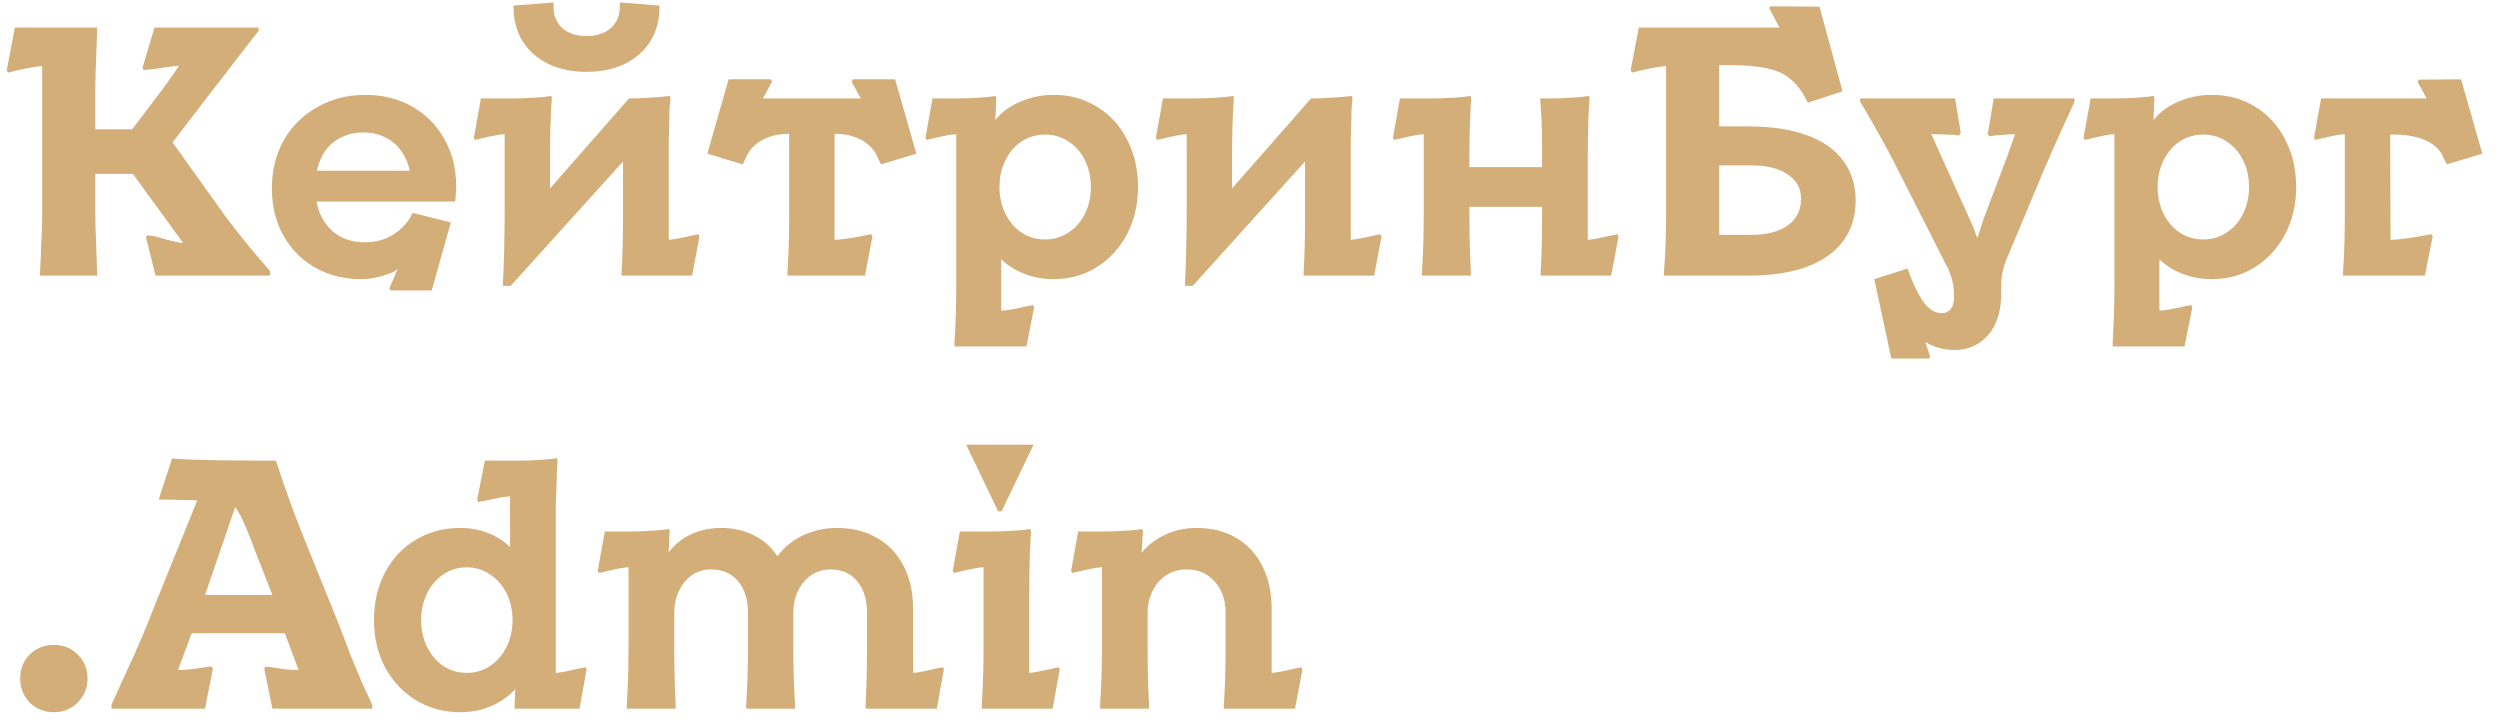 <svg width="127" height="37" viewBox="0 0 127 37" fill="none" xmlns="http://www.w3.org/2000/svg">
<path d="M2.034 13.82C2.058 13.436 2.076 12.998 2.088 12.506C2.124 11.966 2.142 11.444 2.142 10.94V3.362C1.986 3.362 1.728 3.398 1.368 3.47C1.008 3.542 0.69 3.614 0.414 3.686L0.342 3.578L0.756 1.4H4.932V1.58C4.908 2.228 4.89 2.762 4.878 3.182C4.854 3.638 4.842 4.064 4.842 4.46V6.566H6.714L7.92 4.982C8.136 4.694 8.34 4.418 8.532 4.154C8.724 3.89 8.91 3.62 9.09 3.344C8.97 3.344 8.802 3.362 8.586 3.398C8.37 3.422 8.16 3.452 7.956 3.488L7.308 3.56L7.236 3.452L7.848 1.4H13.14V1.562C12.924 1.838 12.708 2.114 12.492 2.39C12.288 2.654 12.084 2.918 11.88 3.182C11.676 3.458 11.466 3.734 11.25 4.01C11.034 4.274 10.818 4.55 10.602 4.838L8.766 7.232L11.52 11.084C12.18 11.96 12.912 12.854 13.716 13.766V14H7.902L7.416 12.056L7.488 11.948C7.596 11.96 7.71 11.978 7.83 12.002C7.95 12.026 8.07 12.056 8.19 12.092C8.382 12.152 8.58 12.206 8.784 12.254C8.988 12.302 9.162 12.332 9.306 12.344L6.75 8.834H4.842V10.94C4.842 11.336 4.854 11.762 4.878 12.218C4.89 12.638 4.908 13.172 4.932 13.82V14H2.034V13.82ZM19.771 14.666L20.203 13.676C20.131 13.724 20.053 13.772 19.969 13.82C19.885 13.856 19.795 13.892 19.699 13.928C19.507 14 19.291 14.06 19.051 14.108C18.823 14.156 18.583 14.18 18.331 14.18C17.491 14.18 16.723 13.988 16.027 13.604C15.343 13.22 14.803 12.68 14.407 11.984C14.011 11.288 13.813 10.484 13.813 9.572C13.813 8.648 14.017 7.826 14.425 7.106C14.845 6.386 15.415 5.828 16.135 5.432C16.855 5.024 17.659 4.82 18.547 4.82C19.447 4.82 20.245 5.018 20.941 5.414C21.637 5.81 22.183 6.362 22.579 7.07C22.975 7.766 23.173 8.564 23.173 9.464C23.173 9.596 23.167 9.728 23.155 9.86C23.155 9.992 23.143 10.118 23.119 10.238H16.081C16.153 10.646 16.297 11.006 16.513 11.318C16.729 11.63 17.011 11.876 17.359 12.056C17.707 12.224 18.103 12.308 18.547 12.308C18.931 12.308 19.285 12.242 19.609 12.11C19.933 11.966 20.203 11.786 20.419 11.57C20.647 11.354 20.815 11.126 20.923 10.886L20.959 10.814L22.903 11.3L21.931 14.756H19.861L19.771 14.666ZM20.815 8.672C20.731 8.276 20.581 7.934 20.365 7.646C20.161 7.358 19.897 7.136 19.573 6.98C19.249 6.812 18.877 6.728 18.457 6.728C18.037 6.728 17.665 6.812 17.341 6.98C17.017 7.136 16.747 7.358 16.531 7.646C16.327 7.934 16.183 8.276 16.099 8.672H20.815ZM35.537 12.002L35.159 14H31.577V13.82C31.625 13.016 31.649 12.056 31.649 10.94V8.204L25.943 14.522H25.547C25.607 13.25 25.637 11.936 25.637 10.58V6.818C25.433 6.818 25.013 6.896 24.377 7.052L24.125 7.106L24.071 6.998L24.431 5H26.069C26.369 5 26.717 4.988 27.113 4.964C27.521 4.94 27.821 4.91 28.013 4.874L28.031 4.982C27.971 5.846 27.941 6.866 27.941 8.042V9.572L31.955 5H32.063C32.303 5 32.615 4.988 32.999 4.964C33.383 4.94 33.725 4.91 34.025 4.874L34.061 4.982C34.037 5.186 34.019 5.408 34.007 5.648C34.007 5.888 34.001 6.14 33.989 6.404C33.989 6.668 33.983 6.944 33.971 7.232C33.971 7.508 33.971 7.784 33.971 8.06V12.182C34.127 12.182 34.547 12.104 35.231 11.948C35.267 11.936 35.303 11.93 35.339 11.93C35.387 11.918 35.429 11.906 35.465 11.894L35.537 12.002ZM33.503 0.374C33.503 1.022 33.347 1.598 33.035 2.102C32.723 2.594 32.285 2.978 31.721 3.254C31.169 3.518 30.527 3.65 29.795 3.65C29.075 3.65 28.433 3.518 27.869 3.254C27.305 2.978 26.867 2.594 26.555 2.102C26.243 1.598 26.087 1.022 26.087 0.374V0.284L28.121 0.122V0.356C28.121 0.8 28.271 1.16 28.571 1.436C28.883 1.7 29.291 1.832 29.795 1.832C30.299 1.832 30.707 1.7 31.019 1.436C31.331 1.16 31.487 0.8 31.487 0.356V0.122L33.503 0.284V0.374ZM40 13.82C40.06 13.016 40.09 12.056 40.09 10.94V6.8H40.036C39.676 6.8 39.352 6.854 39.064 6.962C38.788 7.058 38.548 7.196 38.344 7.376C38.14 7.556 37.984 7.778 37.876 8.042L37.732 8.348L35.932 7.808L37.012 4.028H39.154L39.226 4.136L38.758 5H43.726L43.258 4.136L43.33 4.028H45.472L46.552 7.808L44.752 8.348L44.608 8.042C44.5 7.778 44.344 7.556 44.14 7.376C43.948 7.196 43.708 7.058 43.42 6.962C43.144 6.854 42.82 6.8 42.448 6.8H42.394V12.182C42.562 12.182 42.838 12.152 43.222 12.092C43.618 12.032 43.96 11.966 44.248 11.894L44.32 12.002L43.942 14H40V13.82ZM48.487 17.42C48.547 16.46 48.577 15.5 48.577 14.54V6.818C48.373 6.818 47.953 6.896 47.317 7.052L47.065 7.106L47.011 6.998L47.371 5H48.649C48.949 5 49.297 4.988 49.693 4.964C50.089 4.94 50.383 4.91 50.575 4.874L50.611 4.982C50.611 5.078 50.605 5.174 50.593 5.27C50.593 5.354 50.593 5.444 50.593 5.54C50.581 5.624 50.575 5.714 50.575 5.81C50.575 5.906 50.569 6.002 50.557 6.098C50.893 5.69 51.319 5.378 51.835 5.162C52.363 4.934 52.927 4.82 53.527 4.82C54.355 4.82 55.093 5.024 55.741 5.432C56.389 5.828 56.893 6.38 57.253 7.088C57.625 7.796 57.811 8.6 57.811 9.5C57.811 10.388 57.625 11.186 57.253 11.894C56.881 12.602 56.371 13.16 55.723 13.568C55.075 13.976 54.343 14.18 53.527 14.18C52.999 14.18 52.501 14.09 52.033 13.91C51.577 13.73 51.187 13.484 50.863 13.172V15.782C51.091 15.782 51.535 15.704 52.195 15.548C52.315 15.536 52.405 15.518 52.465 15.494L52.537 15.602L52.141 17.6H48.487V17.42ZM53.095 12.164C53.527 12.164 53.917 12.05 54.265 11.822C54.625 11.594 54.907 11.276 55.111 10.868C55.315 10.46 55.417 10.004 55.417 9.5C55.417 8.996 55.315 8.54 55.111 8.132C54.907 7.724 54.625 7.406 54.265 7.178C53.917 6.95 53.527 6.836 53.095 6.836C52.651 6.836 52.255 6.95 51.907 7.178C51.559 7.406 51.283 7.724 51.079 8.132C50.875 8.54 50.773 8.996 50.773 9.5C50.773 10.004 50.875 10.46 51.079 10.868C51.283 11.276 51.559 11.594 51.907 11.822C52.255 12.05 52.651 12.164 53.095 12.164ZM70.184 12.002L69.806 14H66.224V13.82C66.272 13.016 66.296 12.056 66.296 10.94V8.204L60.59 14.522H60.194C60.254 13.25 60.284 11.936 60.284 10.58V6.818C60.08 6.818 59.66 6.896 59.024 7.052L58.772 7.106L58.718 6.998L59.078 5H60.716C61.016 5 61.364 4.988 61.76 4.964C62.168 4.94 62.468 4.91 62.66 4.874L62.678 4.982C62.618 5.846 62.588 6.866 62.588 8.042V9.572L66.602 5H66.71C66.95 5 67.262 4.988 67.646 4.964C68.03 4.94 68.372 4.91 68.672 4.874L68.708 4.982C68.684 5.186 68.666 5.408 68.654 5.648C68.654 5.888 68.648 6.14 68.636 6.404C68.636 6.668 68.63 6.944 68.618 7.232C68.618 7.508 68.618 7.784 68.618 8.06V12.182C68.774 12.182 69.194 12.104 69.878 11.948C69.914 11.936 69.95 11.93 69.986 11.93C70.034 11.918 70.076 11.906 70.112 11.894L70.184 12.002ZM82.225 12.002L81.847 14H78.265V13.82C78.313 13.016 78.337 12.056 78.337 10.94V10.508H74.647V10.94C74.647 11.9 74.671 12.86 74.719 13.82V14H72.235V13.82C72.295 12.86 72.325 11.9 72.325 10.94V6.818C72.121 6.818 71.701 6.896 71.065 7.052L70.813 7.106L70.759 6.998L71.119 5H72.775C73.075 5 73.423 4.988 73.819 4.964C74.215 4.94 74.509 4.91 74.701 4.874L74.737 4.982C74.677 5.846 74.647 6.872 74.647 8.06V8.492H78.337V7.448C78.337 6.548 78.307 5.78 78.247 5.144V5H78.787C79.087 5 79.435 4.988 79.831 4.964C80.227 4.94 80.521 4.91 80.713 4.874L80.749 4.982C80.689 5.702 80.659 6.728 80.659 8.06V12.182C80.815 12.182 81.235 12.104 81.919 11.948C81.955 11.936 81.991 11.93 82.027 11.93C82.075 11.918 82.117 11.906 82.153 11.894L82.225 12.002ZM84.528 13.82C84.6 13.016 84.636 12.056 84.636 10.94V3.362C84.48 3.362 84.222 3.398 83.862 3.47C83.502 3.542 83.184 3.614 82.908 3.686L82.836 3.578L83.25 1.4H90.396L89.874 0.41L89.946 0.32L92.43 0.338L93.6 4.64L91.836 5.216L91.782 5.108C91.554 4.652 91.29 4.298 90.99 4.046C90.702 3.782 90.318 3.596 89.838 3.488C89.358 3.368 88.698 3.308 87.858 3.308H87.336V6.422H88.812C89.988 6.422 90.984 6.572 91.8 6.872C92.616 7.172 93.228 7.604 93.636 8.168C94.056 8.732 94.266 9.41 94.266 10.202C94.266 10.994 94.056 11.672 93.636 12.236C93.228 12.8 92.616 13.238 91.8 13.55C90.984 13.85 89.988 14 88.812 14H84.528V13.82ZM88.992 11.93C89.772 11.93 90.384 11.768 90.828 11.444C91.272 11.12 91.494 10.67 91.494 10.094C91.494 9.578 91.272 9.17 90.828 8.87C90.384 8.558 89.772 8.402 88.992 8.402H87.336V11.93H88.992ZM95.215 14.18L96.906 13.64L96.942 13.748L97.032 14C97.213 14.444 97.38 14.798 97.537 15.062C97.692 15.338 97.861 15.548 98.04 15.692C98.221 15.836 98.424 15.908 98.653 15.908C98.832 15.908 98.977 15.842 99.085 15.71C99.204 15.578 99.264 15.38 99.264 15.116V14.972C99.264 14.768 99.24 14.552 99.192 14.324C99.144 14.108 99.067 13.88 98.959 13.64C98.947 13.628 98.941 13.616 98.941 13.604C98.941 13.592 98.934 13.58 98.922 13.568L96.582 8.96C96.162 8.096 95.605 7.064 94.909 5.864L94.495 5.162V5H99.319L99.606 6.746L99.516 6.89C99.361 6.854 99.138 6.836 98.85 6.836C98.575 6.824 98.329 6.818 98.112 6.818L100.111 11.246C100.147 11.318 100.177 11.39 100.201 11.462C100.225 11.522 100.255 11.588 100.291 11.66C100.315 11.732 100.339 11.804 100.363 11.876C100.387 11.948 100.417 12.02 100.453 12.092C100.477 12.02 100.501 11.948 100.525 11.876C100.549 11.792 100.573 11.714 100.597 11.642C100.633 11.558 100.657 11.486 100.669 11.426C100.693 11.354 100.717 11.276 100.741 11.192L101.929 8.042C101.965 7.958 102.043 7.736 102.163 7.376C102.211 7.28 102.247 7.184 102.271 7.088C102.307 6.992 102.337 6.902 102.361 6.818C102.169 6.818 101.947 6.83 101.695 6.854C101.455 6.866 101.245 6.89 101.065 6.926L100.975 6.818L101.281 5H105.385V5.162C105.241 5.474 105.085 5.816 104.917 6.188C104.473 7.148 104.083 8.03 103.747 8.834L101.947 13.136C101.851 13.364 101.779 13.592 101.731 13.82C101.683 14.036 101.659 14.252 101.659 14.468V14.918C101.659 15.818 101.437 16.52 100.993 17.024C100.549 17.528 99.978 17.78 99.282 17.78C99.091 17.78 98.904 17.762 98.725 17.726C98.544 17.69 98.376 17.642 98.221 17.582C98.052 17.51 97.915 17.438 97.806 17.366L98.058 18.14L97.987 18.212H96.079L95.215 14.18ZM107.321 17.42C107.381 16.46 107.411 15.5 107.411 14.54V6.818C107.207 6.818 106.787 6.896 106.151 7.052L105.899 7.106L105.845 6.998L106.205 5H107.483C107.783 5 108.131 4.988 108.527 4.964C108.923 4.94 109.217 4.91 109.409 4.874L109.445 4.982C109.445 5.078 109.439 5.174 109.427 5.27C109.427 5.354 109.427 5.444 109.427 5.54C109.415 5.624 109.409 5.714 109.409 5.81C109.409 5.906 109.403 6.002 109.391 6.098C109.727 5.69 110.153 5.378 110.669 5.162C111.197 4.934 111.761 4.82 112.361 4.82C113.189 4.82 113.927 5.024 114.575 5.432C115.223 5.828 115.727 6.38 116.087 7.088C116.459 7.796 116.645 8.6 116.645 9.5C116.645 10.388 116.459 11.186 116.087 11.894C115.715 12.602 115.205 13.16 114.557 13.568C113.909 13.976 113.177 14.18 112.361 14.18C111.833 14.18 111.335 14.09 110.867 13.91C110.411 13.73 110.021 13.484 109.697 13.172V15.782C109.925 15.782 110.369 15.704 111.029 15.548C111.149 15.536 111.239 15.518 111.299 15.494L111.371 15.602L110.975 17.6H107.321V17.42ZM111.929 12.164C112.361 12.164 112.751 12.05 113.099 11.822C113.459 11.594 113.741 11.276 113.945 10.868C114.149 10.46 114.251 10.004 114.251 9.5C114.251 8.996 114.149 8.54 113.945 8.132C113.741 7.724 113.459 7.406 113.099 7.178C112.751 6.95 112.361 6.836 111.929 6.836C111.485 6.836 111.089 6.95 110.741 7.178C110.393 7.406 110.117 7.724 109.913 8.132C109.709 8.54 109.607 8.996 109.607 9.5C109.607 10.004 109.709 10.46 109.913 10.868C110.117 11.276 110.393 11.594 110.741 11.822C111.089 12.05 111.485 12.164 111.929 12.164ZM119.028 13.82C119.088 12.86 119.118 11.9 119.118 10.94V6.818C118.914 6.818 118.494 6.896 117.858 7.052L117.606 7.106L117.552 6.998L117.912 5H123.276L122.808 4.154L122.88 4.046L125.022 4.028L126.102 7.808L124.302 8.348L124.14 8.042C124.044 7.778 123.876 7.556 123.636 7.376C123.408 7.196 123.126 7.064 122.79 6.98C122.454 6.884 122.064 6.836 121.62 6.836H121.422L121.44 12.182C121.632 12.182 121.95 12.152 122.394 12.092C122.85 12.02 123.222 11.954 123.51 11.894L123.582 12.002L123.186 14H119.028V13.82ZM2.736 36.18C2.256 36.18 1.848 36.018 1.512 35.694C1.188 35.358 1.026 34.95 1.026 34.47C1.026 33.978 1.188 33.57 1.512 33.246C1.848 32.922 2.256 32.76 2.736 32.76C3.216 32.76 3.618 32.922 3.942 33.246C4.278 33.57 4.446 33.978 4.446 34.47C4.446 34.95 4.278 35.358 3.942 35.694C3.618 36.018 3.216 36.18 2.736 36.18ZM5.665 35.802C5.809 35.49 5.941 35.196 6.061 34.92C6.193 34.632 6.319 34.356 6.439 34.092C6.679 33.576 6.919 33.042 7.159 32.49C7.399 31.926 7.651 31.302 7.915 30.618L10.021 25.416C9.781 25.404 9.523 25.398 9.247 25.398C8.983 25.386 8.707 25.38 8.419 25.38C8.371 25.38 8.317 25.38 8.257 25.38C8.197 25.38 8.131 25.38 8.059 25.38L8.743 23.292C9.415 23.34 10.171 23.37 11.011 23.382C11.851 23.394 12.559 23.4 13.135 23.4H14.017C14.437 24.684 14.857 25.86 15.277 26.928L17.185 31.644C17.377 32.16 17.599 32.742 17.851 33.39C18.019 33.786 18.187 34.188 18.355 34.596C18.535 34.992 18.721 35.4 18.913 35.82V36H13.837L13.423 33.966L13.477 33.858L13.765 33.894C13.993 33.93 14.233 33.966 14.485 34.002C14.737 34.026 14.965 34.038 15.169 34.038L14.467 32.166H9.751C9.727 32.226 9.697 32.292 9.661 32.364C9.637 32.436 9.613 32.508 9.589 32.58C9.373 33.132 9.193 33.618 9.049 34.038C9.241 34.038 9.457 34.026 9.697 34.002C9.949 33.966 10.195 33.93 10.435 33.894C10.483 33.882 10.531 33.876 10.579 33.876C10.639 33.864 10.693 33.858 10.741 33.858L10.813 33.966L10.417 36H5.665V35.802ZM13.837 30.222L13.081 28.296C13.069 28.26 13.057 28.23 13.045 28.206C13.033 28.17 13.021 28.14 13.009 28.116C12.793 27.516 12.601 27.03 12.433 26.658C12.277 26.286 12.115 25.986 11.947 25.758L10.417 30.222H13.837ZM23.373 36.18C22.545 36.18 21.795 35.976 21.123 35.568C20.463 35.16 19.941 34.602 19.557 33.894C19.185 33.186 18.999 32.388 18.999 31.5C18.999 30.6 19.185 29.796 19.557 29.088C19.929 28.38 20.445 27.828 21.105 27.432C21.777 27.024 22.533 26.82 23.373 26.82C23.877 26.82 24.345 26.904 24.777 27.072C25.221 27.24 25.599 27.48 25.911 27.792V25.218C25.683 25.218 25.239 25.296 24.579 25.452C24.459 25.464 24.369 25.482 24.309 25.506L24.237 25.398L24.633 23.4H26.361C26.673 23.4 27.021 23.388 27.405 23.364C27.789 23.34 28.083 23.31 28.287 23.274L28.323 23.382C28.311 23.586 28.299 23.808 28.287 24.048C28.287 24.288 28.281 24.54 28.269 24.804C28.257 25.068 28.245 25.344 28.233 25.632C28.233 25.908 28.233 26.184 28.233 26.46V34.182C28.413 34.182 28.821 34.104 29.457 33.948C29.505 33.936 29.553 33.93 29.601 33.93C29.649 33.918 29.697 33.906 29.745 33.894L29.799 34.002L29.439 36H26.145V35.82C26.145 35.76 26.145 35.694 26.145 35.622C26.157 35.55 26.163 35.478 26.163 35.406C26.163 35.334 26.163 35.268 26.163 35.208C26.175 35.136 26.181 35.07 26.181 35.01C25.833 35.382 25.419 35.67 24.939 35.874C24.459 36.078 23.937 36.18 23.373 36.18ZM23.715 34.182C24.147 34.182 24.537 34.068 24.885 33.84C25.245 33.6 25.527 33.276 25.731 32.868C25.935 32.46 26.037 32.004 26.037 31.5C26.037 30.996 25.935 30.54 25.731 30.132C25.527 29.724 25.245 29.406 24.885 29.178C24.537 28.938 24.147 28.818 23.715 28.818C23.283 28.818 22.887 28.938 22.527 29.178C22.179 29.406 21.903 29.724 21.699 30.132C21.495 30.54 21.393 30.996 21.393 31.5C21.393 32.004 21.495 32.46 21.699 32.868C21.903 33.276 22.179 33.6 22.527 33.84C22.887 34.068 23.283 34.182 23.715 34.182ZM47.95 34.002L47.59 36H43.972V35.82C44.02 34.86 44.044 33.9 44.044 32.94V31.14C44.044 30.456 43.876 29.916 43.54 29.52C43.216 29.124 42.766 28.926 42.19 28.926C41.83 28.926 41.506 29.022 41.218 29.214C40.93 29.406 40.702 29.676 40.534 30.024C40.378 30.36 40.3 30.732 40.3 31.14V32.94C40.3 33.9 40.33 34.86 40.39 35.82V36H37.906V35.82C37.966 34.86 37.996 33.9 37.996 32.94V31.14C37.996 30.456 37.828 29.916 37.492 29.52C37.156 29.124 36.694 28.926 36.106 28.926C35.758 28.926 35.44 29.022 35.152 29.214C34.876 29.406 34.654 29.676 34.486 30.024C34.33 30.36 34.252 30.732 34.252 31.14V32.94C34.252 33.9 34.276 34.86 34.324 35.82V36H31.84V35.82C31.9 34.86 31.93 33.9 31.93 32.94V28.818C31.726 28.818 31.306 28.896 30.67 29.052L30.418 29.106L30.364 28.998L30.724 27H32.056C32.344 27 32.686 26.988 33.082 26.964C33.49 26.94 33.79 26.91 33.982 26.874L34.018 26.982C34.018 27.066 34.012 27.156 34 27.252C34 27.336 34 27.42 34 27.504L33.964 28.062C34.264 27.666 34.642 27.36 35.098 27.144C35.566 26.928 36.076 26.82 36.628 26.82C37.264 26.82 37.822 26.946 38.302 27.198C38.794 27.438 39.19 27.792 39.49 28.26C39.826 27.804 40.258 27.45 40.786 27.198C41.326 26.946 41.902 26.82 42.514 26.82C43.294 26.82 43.972 26.988 44.548 27.324C45.136 27.66 45.586 28.134 45.898 28.746C46.222 29.358 46.384 30.078 46.384 30.906V34.182C46.564 34.182 46.972 34.104 47.608 33.948C47.656 33.936 47.704 33.93 47.752 33.93C47.8 33.918 47.848 33.906 47.896 33.894L47.95 34.002ZM49.875 35.82C49.935 34.86 49.965 33.9 49.965 32.94V28.818C49.761 28.818 49.341 28.896 48.705 29.052L48.453 29.106L48.399 28.998L48.759 27H50.397C50.709 27 51.057 26.988 51.441 26.964C51.837 26.94 52.137 26.91 52.341 26.874L52.377 26.982C52.317 27.846 52.287 28.872 52.287 30.06V34.182C52.419 34.182 52.815 34.11 53.475 33.966L53.781 33.894L53.835 34.002L53.475 36H49.875V35.82ZM52.503 22.59L50.883 25.974H50.703L49.083 22.59H52.503ZM66.165 34.002L65.787 36H62.169V35.82C62.229 35.016 62.259 34.056 62.259 32.94V31.14C62.259 30.468 62.073 29.934 61.701 29.538C61.341 29.13 60.867 28.926 60.279 28.926C59.895 28.926 59.553 29.022 59.253 29.214C58.953 29.406 58.719 29.676 58.551 30.024C58.383 30.36 58.299 30.732 58.299 31.14V32.94C58.299 33.9 58.323 34.86 58.371 35.82V36H55.887V35.82C55.947 34.86 55.977 33.9 55.977 32.94V28.818C55.773 28.818 55.353 28.896 54.717 29.052L54.465 29.106L54.411 28.998L54.771 27H56.103C56.391 27 56.733 26.988 57.129 26.964C57.525 26.94 57.819 26.91 58.011 26.874L58.065 26.982C58.053 27.162 58.041 27.342 58.029 27.522C58.017 27.702 58.005 27.888 57.993 28.08C58.317 27.684 58.719 27.378 59.199 27.162C59.679 26.934 60.213 26.82 60.801 26.82C61.557 26.82 62.223 26.988 62.799 27.324C63.375 27.66 63.819 28.14 64.131 28.764C64.443 29.376 64.599 30.09 64.599 30.906V34.182C64.755 34.182 65.175 34.104 65.859 33.948C65.895 33.936 65.931 33.93 65.967 33.93C66.015 33.918 66.057 33.906 66.093 33.894L66.165 34.002Z" fill="#D3AE78"/>
</svg>
